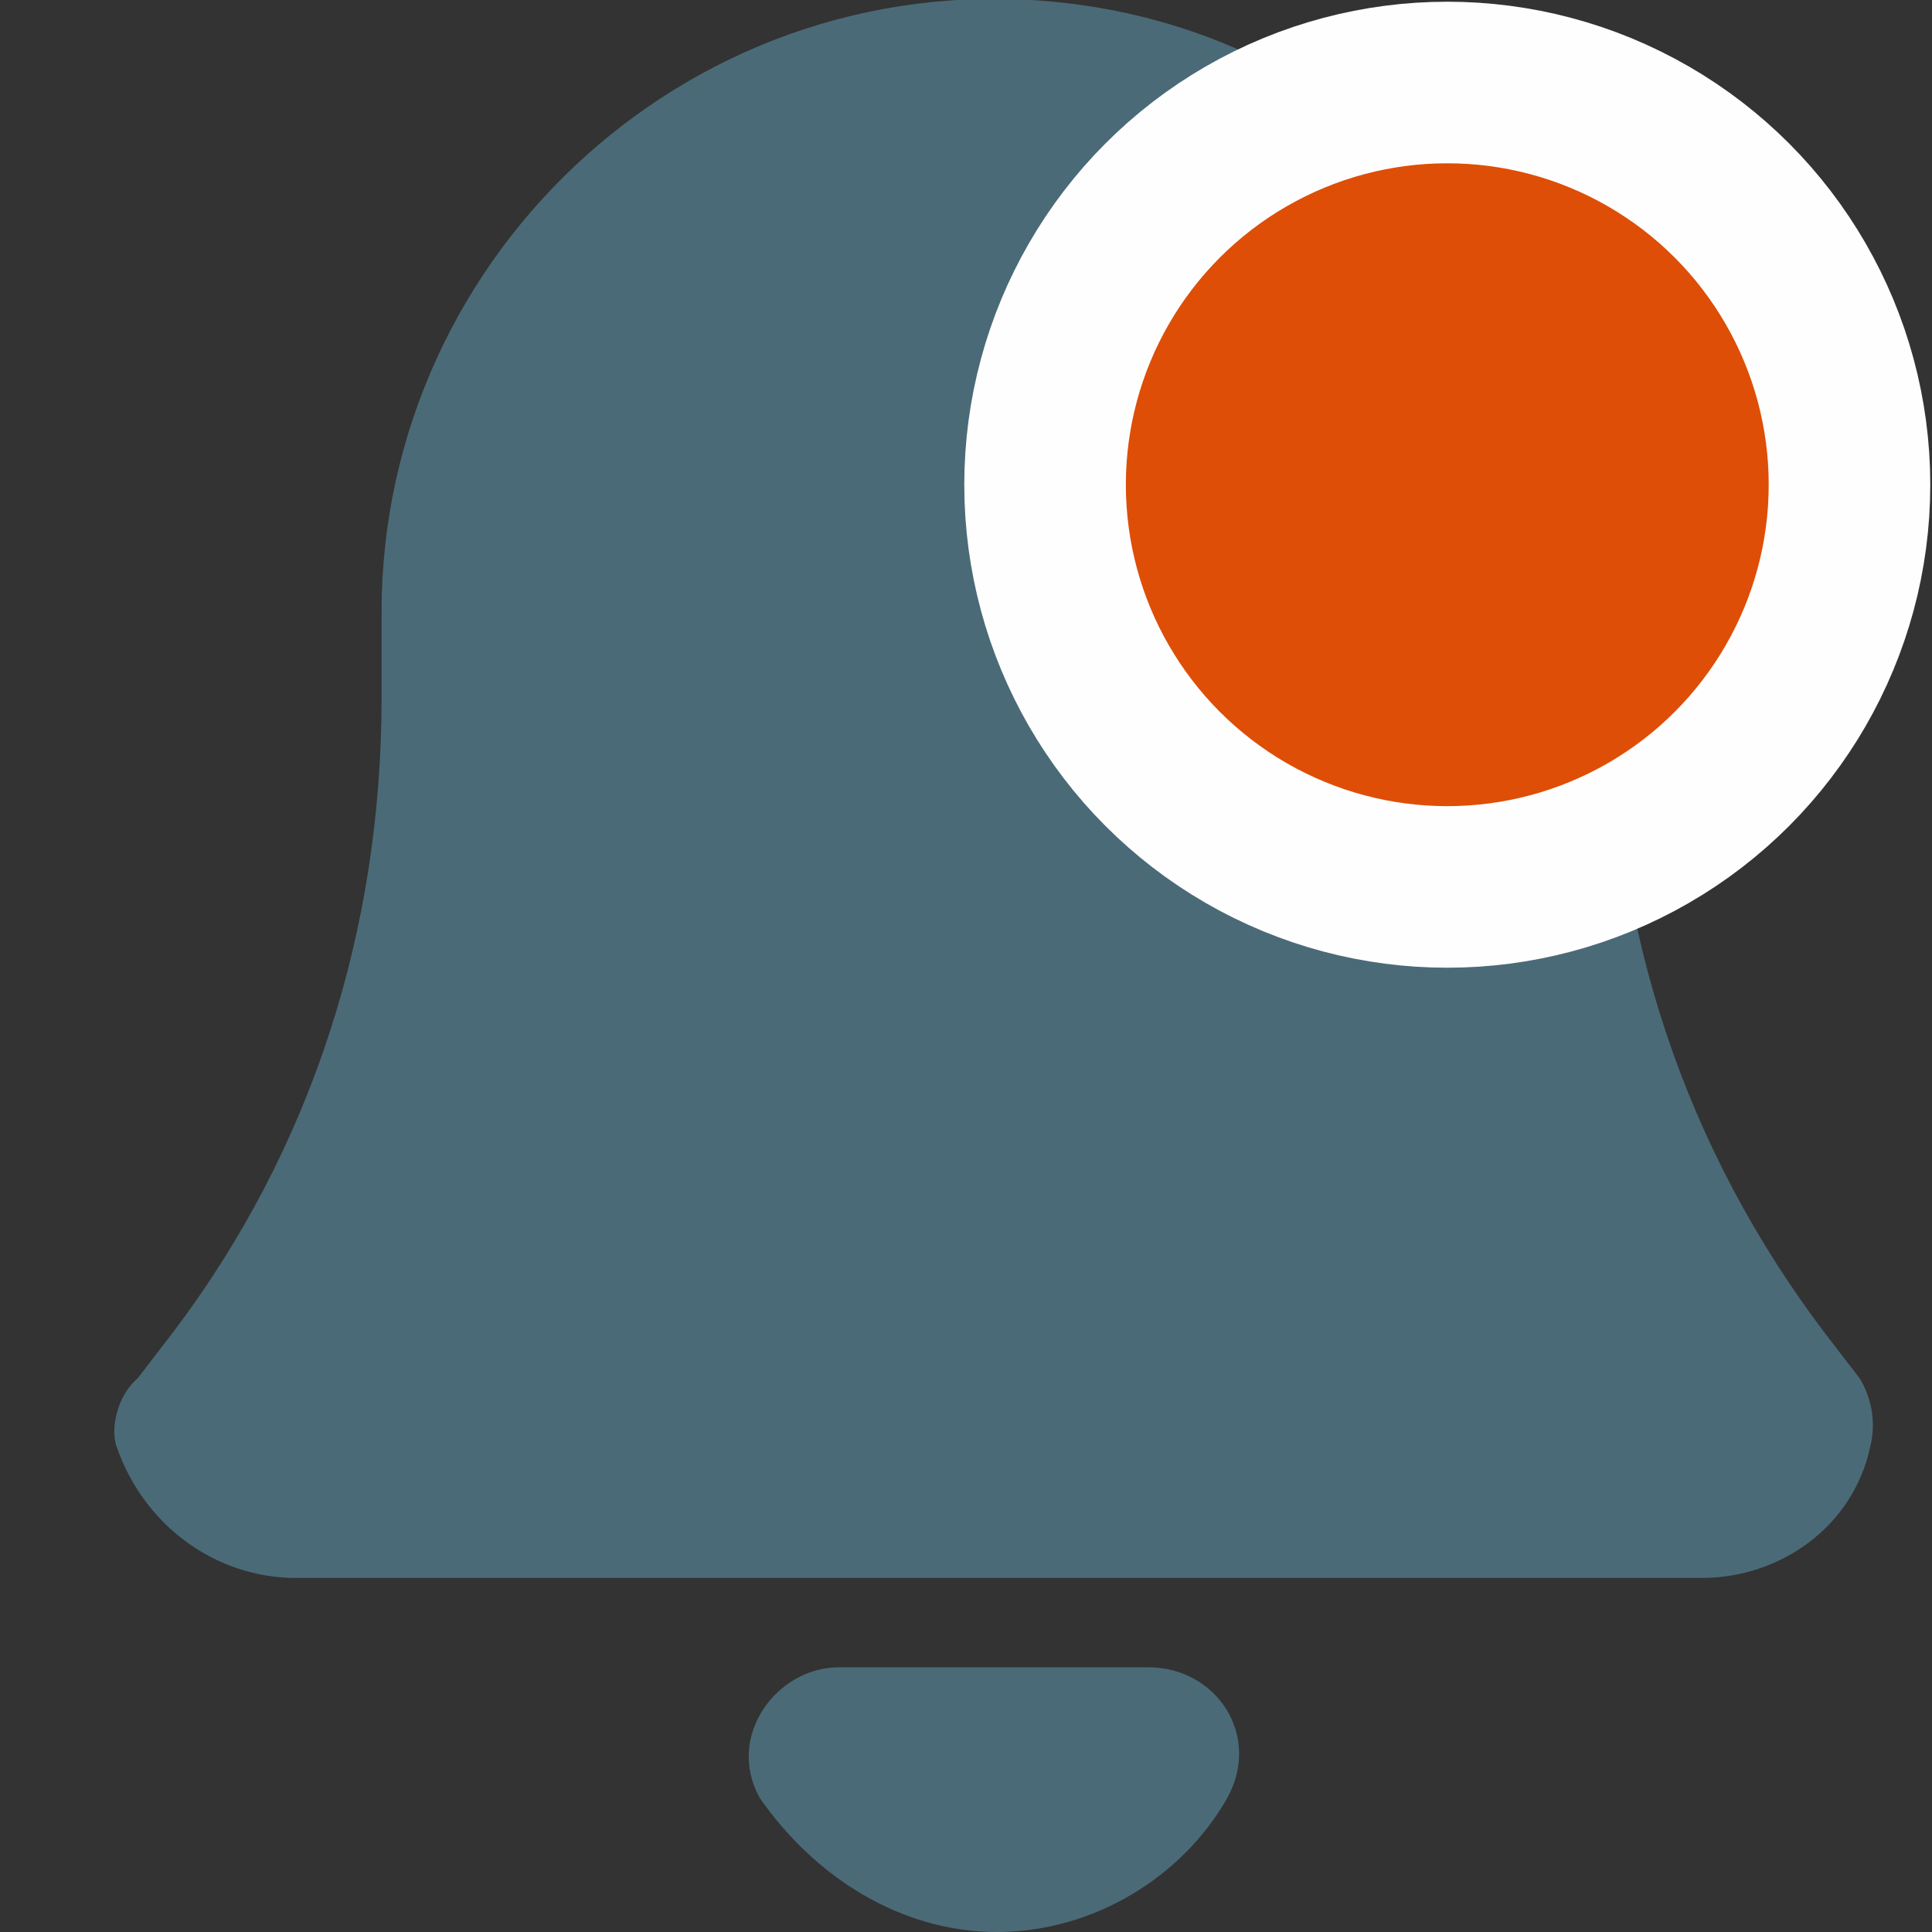 <?xml version="1.0" encoding="UTF-8"?>
<!DOCTYPE svg PUBLIC "-//W3C//DTD SVG 1.1//EN" "http://www.w3.org/Graphics/SVG/1.1/DTD/svg11.dtd">
<!-- Creator: CorelDRAW 2017 -->
<svg xmlns="http://www.w3.org/2000/svg" xml:space="preserve" width="24px" height="24px" version="1.1" shape-rendering="geometricPrecision" text-rendering="geometricPrecision" image-rendering="optimizeQuality" fill-rule="evenodd" clip-rule="evenodd"
viewBox="0 0 5.62 5.62"
 xmlns:xlink="http://www.w3.org/1999/xlink">
 <rect x="0" y="0" width="5.62" height="5.62" fill="#333333" stroke="none"/>
 <g id="Vrstva_x0020_1">
  <rect fill="none" width="5.62" height="5.62"/>
  <g id="_1571082071232">
   <path fill="#4B6A77" d="M3.34 4.85l-0.9 0c-0.18,0 -0.33,0.2 -0.23,0.38 0.16,0.23 0.41,0.39 0.69,0.39 0.28,0 0.54,-0.16 0.67,-0.39 0.1,-0.18 -0.03,-0.38 -0.23,-0.38z"/>
   <path fill="#4B6A77" d="M5.41 4.01l-0.1 -0.13c-0.41,-0.54 -0.62,-1.18 -0.62,-1.85l0 -0.17c0,-0.93 -0.66,-1.74 -1.58,-1.85 -1.08,-0.13 -2,0.72 -2,1.77l0 0.25c0,0.67 -0.2,1.31 -0.61,1.85l-0.1 0.13c-0.06,0.05 -0.08,0.15 -0.06,0.2 0.08,0.23 0.29,0.38 0.52,0.38l4.09 0c0.23,0 0.44,-0.15 0.49,-0.38 0.02,-0.08 0,-0.15 -0.03,-0.2z"/>
  </g>
  <circle fill="#DE4E07" stroke="#FEFEFE" stroke-width="0.47" stroke-miterlimit="22.926" cx="4.21" cy="1.41" r="1.17"/>
 </g>
</svg>
